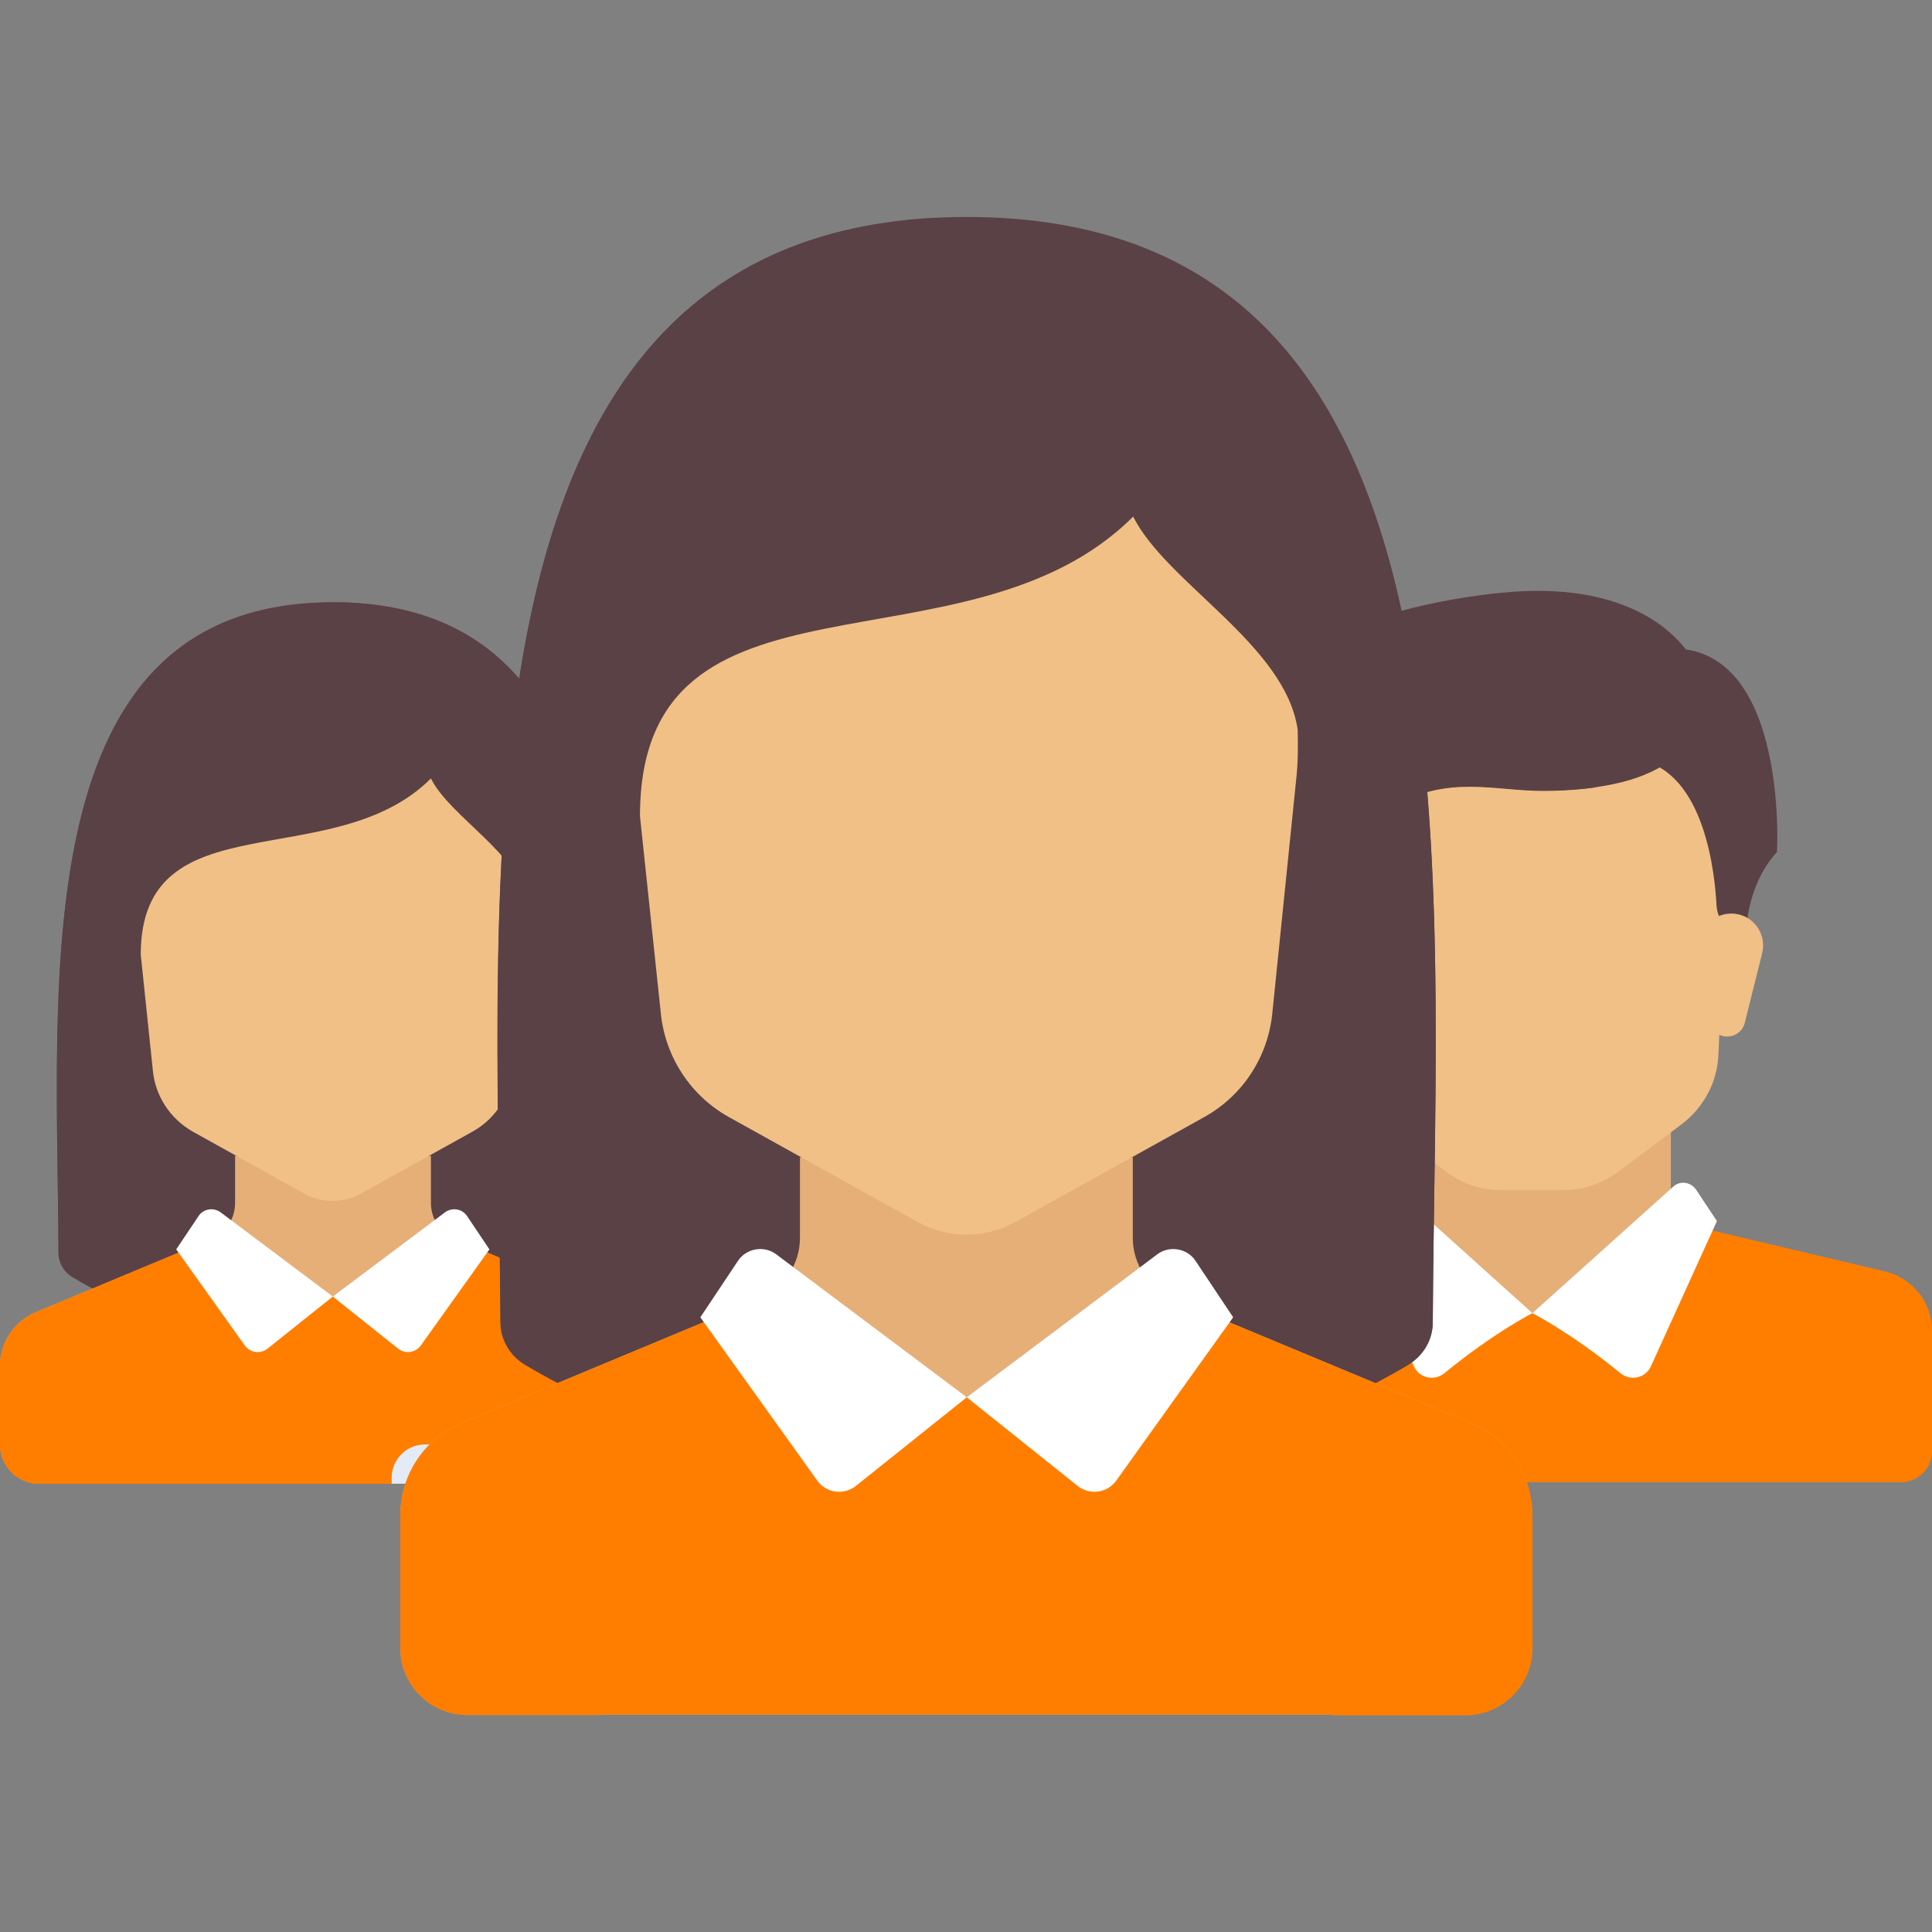 <?xml version="1.0" encoding="utf-8"?>
<!-- Generator: Adobe Illustrator 21.1.0, SVG Export Plug-In . SVG Version: 6.00 Build 0)  -->
<svg version="1.1" id="Layer_1" xmlns="http://www.w3.org/2000/svg" xmlns:xlink="http://www.w3.org/1999/xlink" x="0px" y="0px"
	 viewBox="0 0 512 512" style="enable-background:new 0 0 512 512;" xml:space="preserve">
<rect x="0" y="0" width="512" height="512" fill="#808080" stroke="none"/>
<style type="text/css">
	.st0{fill:#694B4B;}
	.st1{fill:#5A4146;}
	.st2{fill:#E6AF78;}
	.st3{fill:#FF7E00;}
	.st4{fill:#FF9433;}
	.st5{fill:#FFFFFF;}
	.st6{fill:#F0C087;}
	.st7{fill:#E4EAF6;}
</style>
<path class="st0" d="M88.2,159.6c-82.1,0-73,99.9-72.7,172.3c0,2.7,1.4,5.2,3.8,6.6c9.1,5.5,34.1,18.3,68.9,18.3
	s59.8-12.8,68.9-18.3c2.3-1.4,3.8-3.9,3.8-6.6C161.3,259.5,170.4,159.6,88.2,159.6z"/>
<path class="st1" d="M82.9,159.8c-76.4,4.3-67.7,101.3-67.4,172.1c0,2.7,1.4,5.2,3.8,6.6c9.1,5.5,34.1,18.3,68.9,18.3L109,211.5"/>
<path class="st1" d="M88.2,159.6c-46.7,0-49.9,56.4-49.9,56.4c26.9-4.5,43.5,6.8,70.7-4.5L88.2,356.8c34.8,0,59.8-12.8,68.9-18.3
	c2.3-1.4,3.8-3.9,3.8-6.6C161.3,259.5,170.4,159.6,88.2,159.6z"/>
<path class="st1" d="M160.9,331.9c0.3-62.2,7-144.7-43.2-166.6c-0.9,4.6-2.5,17.3,1.7,25.5c10.4,20.8,20.8,20.8,31.1,36.3
	c10.4,57.1-19.8,117.7-29.9,125.9l0,0c17.8-4.2,30.5-10.9,36.5-14.5C159.4,337.1,160.9,334.6,160.9,331.9z"/>
<path class="st2" d="M166.9,347.7l-46.3-19.3c-3.9-1.6-6.4-5.4-6.4-9.6v-12.5H62.3v12.5c0,4.2-2.5,8-6.4,9.6L9.6,347.7
	C3.8,350.1,0,355.7,0,362v20.8c0,5.7,4.6,10.4,10.4,10.4h155.7c5.7,0,10.4-4.6,10.4-10.4V362C176.4,355.7,172.7,350.1,166.9,347.7z"
	/>
<path class="st3" d="M166.9,347.7L122.1,329l-33.9,14.6L54.4,329L9.6,347.7C3.8,350.1,0,355.7,0,362v20.8c0,5.7,4.6,10.4,10.4,10.4
	h155.7c5.7,0,10.4-4.6,10.4-10.4V362C176.4,355.7,172.7,350.1,166.9,347.7z"/>
<path class="st3" d="M25.3,367.7L4.5,351.2C1.7,354,0,357.9,0,362v20.8c0,5.7,4.6,10.4,10.4,10.4h20.8v-13.3
	C31.1,375.2,29,370.7,25.3,367.7z"/>
<path class="st4" d="M176.4,382.8V362c0-4.1-1.6-8-4.4-10.8l-20.9,16.5c-3.7,3-5.8,7.4-5.8,12.2v13.3h20.8
	C171.8,393.2,176.4,388.5,176.4,382.8z"/>
<path class="st5" d="M88.2,343.6l-29.7-22.3c-1.9-1.4-4.6-1-5.9,1l-5.9,8.8l18.2,25.5c1.4,1.9,4.1,2.3,6,0.8L88.2,343.6z"/>
<path class="st5" d="M88.2,343.6l29.7-22.3c1.9-1.4,4.6-1,5.9,1l5.9,8.8l-18.2,25.5c-1.4,1.9-4.1,2.3-6,0.8L88.2,343.6z"/>
<path class="st6" d="M114.2,206.3c-25.9,25.9-76.9,5.2-76.9,46.7l3.2,30.6c0.6,6.8,4.6,12.9,10.6,16.3l29.5,16.4
	c4.7,2.6,10.4,2.6,15.1,0l29.5-16.4c6-3.3,10-9.4,10.6-16.3l3.7-36.3c0.3-2.6,0.3-5.2,0.2-7.8C137.9,226.3,119.4,216.7,114.2,206.3z
	"/>
<path class="st7" d="M126.1,382.8h-13.5c-4.9,0-8.8,4-8.8,8.8v1.6h31.1v-1.6C134.9,386.7,131,382.8,126.1,382.8z"/>
<polygon class="st2" points="442.8,323.5 442.8,295 369.5,295 369.5,323.5 406.1,356.1 "/>
<path class="st3" d="M499.4,336.9L449.1,325c-0.8-0.2-1.5-0.5-2.1-0.9L406.1,348l-39.2-25c-1,1-2.3,1.7-3.7,2l-50.4,11.9
	c-7.4,1.7-12.6,8.3-12.6,15.9v31.9c0,4.5,3.6,8.1,8.1,8.1h195.4c4.5,0,8.1-3.6,8.1-8.1v-31.9C512,345.2,506.8,338.6,499.4,336.9z"/>
<path class="st6" d="M353.2,201.4l3.5,78.1c0.3,7.3,3.9,14.1,9.7,18.4l16.8,12.6c4.2,3.2,9.4,4.9,14.7,4.9h16.3
	c5.3,0,10.4-1.7,14.7-4.9l16.8-12.6c5.8-4.4,9.4-11.1,9.7-18.4l3.5-78.1L353.2,201.4L353.2,201.4z"/>
<path class="st3" d="M482.1,366.3l26.4-23.7c2.2,2.8,3.5,6.3,3.5,10.1v31.9c0,4.5-3.6,8.1-8.1,8.1h-28.5v-11.3
	C475.4,375.7,477.8,370.2,482.1,366.3z"/>
<g>
	<path class="st5" d="M368.9,314.5l37.2,33.5c0,0-10.4,5.3-23.3,15.9c-2.7,2.2-6.7,1.3-8.1-1.8l-17.5-38.5l5.5-8.3
		C364.2,313.2,367.1,312.8,368.9,314.5z"/>
	<path class="st5" d="M443.4,314.5L406.1,348c0,0,10.4,5.3,23.3,15.9c2.7,2.2,6.7,1.3,8.1-1.8l17.5-38.5l-5.5-8.3
		C448.1,313.2,445.2,312.8,443.4,314.5z"/>
</g>
<path class="st1" d="M430.8,174.4l3.8,27c17.4,3.5,19.9,30.8,20.3,38.6c0.1,1.4,0.5,2.8,1.3,4l6.6,10.3c0,0-2.3-17.1,8.1-28.5
	C471,225.8,474.6,158.1,430.8,174.4z"/>
<path class="st6" d="M467,252.6l-4.6,18.4c-0.5,2.2-2.5,3.7-4.7,3.7l0,0c-2.5,0-4.6-1.8-4.9-4.3l-2.4-18.8c-0.6-5,3.3-9.5,8.4-9.5h0
	C464.3,242.1,468.3,247.2,467,252.6z"/>
<path class="st1" d="M357.1,167.1l6,4.1c-27.2,20.1-22.1,54.6-22.1,54.6c8.1,8.1,8.1,28.5,8.1,28.5l8.1-8.1c0,0-3.1-23.5,12.2-32.6
	c14.3-8.4,26.7-4.1,39.4-4.1c34.1,0,43.6-12.9,42-28.5c-0.9-8.1-13.2-25-44.8-24.4C393.4,156.8,369.5,160.7,357.1,167.1z"/>
<path class="st1" d="M354.7,206c0,0-4.3-17.1,8.4-34.7c-27.2,20.1-22.1,54.6-22.1,54.6c8.1,8.1,8.1,28.5,8.1,28.5l8.1-8.1
	c0,0-3.1-23.5,12.2-32.6c14.3-8.4,26.7-4.1,39.4-4.1c5.5,0,10.4-0.4,14.7-1C397.4,209.4,381.9,189.5,354.7,206z"/>
<path class="st2" d="M345.3,252.6l4.6,18.4c0.5,2.2,2.5,3.7,4.8,3.7l0,0c2.5,0,4.6-1.8,4.9-4.3l2.4-18.8c0.6-5-3.3-9.5-8.4-9.5h0
	C348,242.1,344,247.2,345.3,252.6z"/>
<path class="st1" d="M256.2,57.5c-139.6,0-124.2,169.8-123.5,292.9c0,4.6,2.5,8.8,6.4,11.2c15.5,9.3,58,31.1,117.1,31.1
	s101.6-21.8,117.1-31.1c4-2.4,6.4-6.6,6.4-11.2C380.3,227.3,395.8,57.5,256.2,57.5z"/>
<path class="st1" d="M247.2,57.8C117.3,65.1,132,230.1,132.6,350.4c0,4.6,2.5,8.8,6.4,11.2c15.5,9.3,58,31.1,117.1,31.1l35.3-247"/>
<path class="st1" d="M379.7,350.4c0.5-105.7,12-245.9-73.4-283.3c-1.5,7.7-4.2,29.3,2.8,43.3c17.6,35.3,35.3,35.3,52.9,61.8
	c17.6,97-33.7,200-50.8,214.1l0,0c30.2-7.2,51.9-18.6,62-24.6C377.2,359.2,379.7,355,379.7,350.4z"/>
<path class="st2" d="M389.8,377.1l-78.7-32.8c-6.6-2.7-10.9-9.2-10.9-16.3v-21.3H212V328c0,7.1-4.3,13.5-10.9,16.3l-78.7,32.8
	c-9.9,4.1-16.3,13.7-16.3,24.4v35.3c0,9.7,7.9,17.6,17.6,17.6h264.7c9.7,0,17.6-7.9,17.6-17.6v-35.3
	C406.1,390.9,399.7,381.2,389.8,377.1z"/>
<path class="st3" d="M389.8,377.1l-76.1-31.7l-57.6,24.8l-57.6-24.8l-76.1,31.7c-9.9,4.1-16.3,13.7-16.3,24.4v35.3
	c0,9.7,7.9,17.6,17.6,17.6h264.7c9.7,0,17.6-7.9,17.6-17.6v-35.3C406.1,390.9,399.7,381.2,389.8,377.1z"/>
<path class="st3" d="M149.2,411.3l-35.4-28.2c-4.7,4.9-7.6,11.4-7.6,18.5v35.3c0,9.7,7.9,17.6,17.6,17.6h35.3v-22.6
	C159.1,423.9,155.5,416.3,149.2,411.3z"/>
<path class="st3" d="M406.1,436.9v-35.3c0-7-2.8-13.5-7.5-18.4l-35.5,28.1c-6.3,5-9.9,12.6-9.9,20.7v22.6h35.3
	C398.2,454.5,406.1,446.6,406.1,436.9z"/>
<path class="st5" d="M256.2,370.3l-50.5-37.9c-3.2-2.4-7.9-1.6-10.1,1.7l-10,15l31,43.3c2.4,3.3,7,3.9,10.2,1.4L256.2,370.3z"/>
<path class="st5" d="M256.2,370.3l50.5-37.9c3.2-2.4,7.9-1.6,10.1,1.7l10,15l-31,43.3c-2.4,3.3-7,3.9-10.2,1.4L256.2,370.3z"/>
<path class="st6" d="M300.3,136.9c-44.1,44.1-130.7,8.8-130.7,79.4l5.5,52c1.1,11.6,7.8,22,18,27.7l50.2,27.9c8,4.4,17.7,4.4,25.7,0
	l50.2-27.9c10.2-5.7,16.9-16,18-27.7l6.3-61.7c0.5-4.4,0.5-8.8,0.4-13.2C340.7,170.9,309.1,154.5,300.3,136.9z"/>
</svg>
